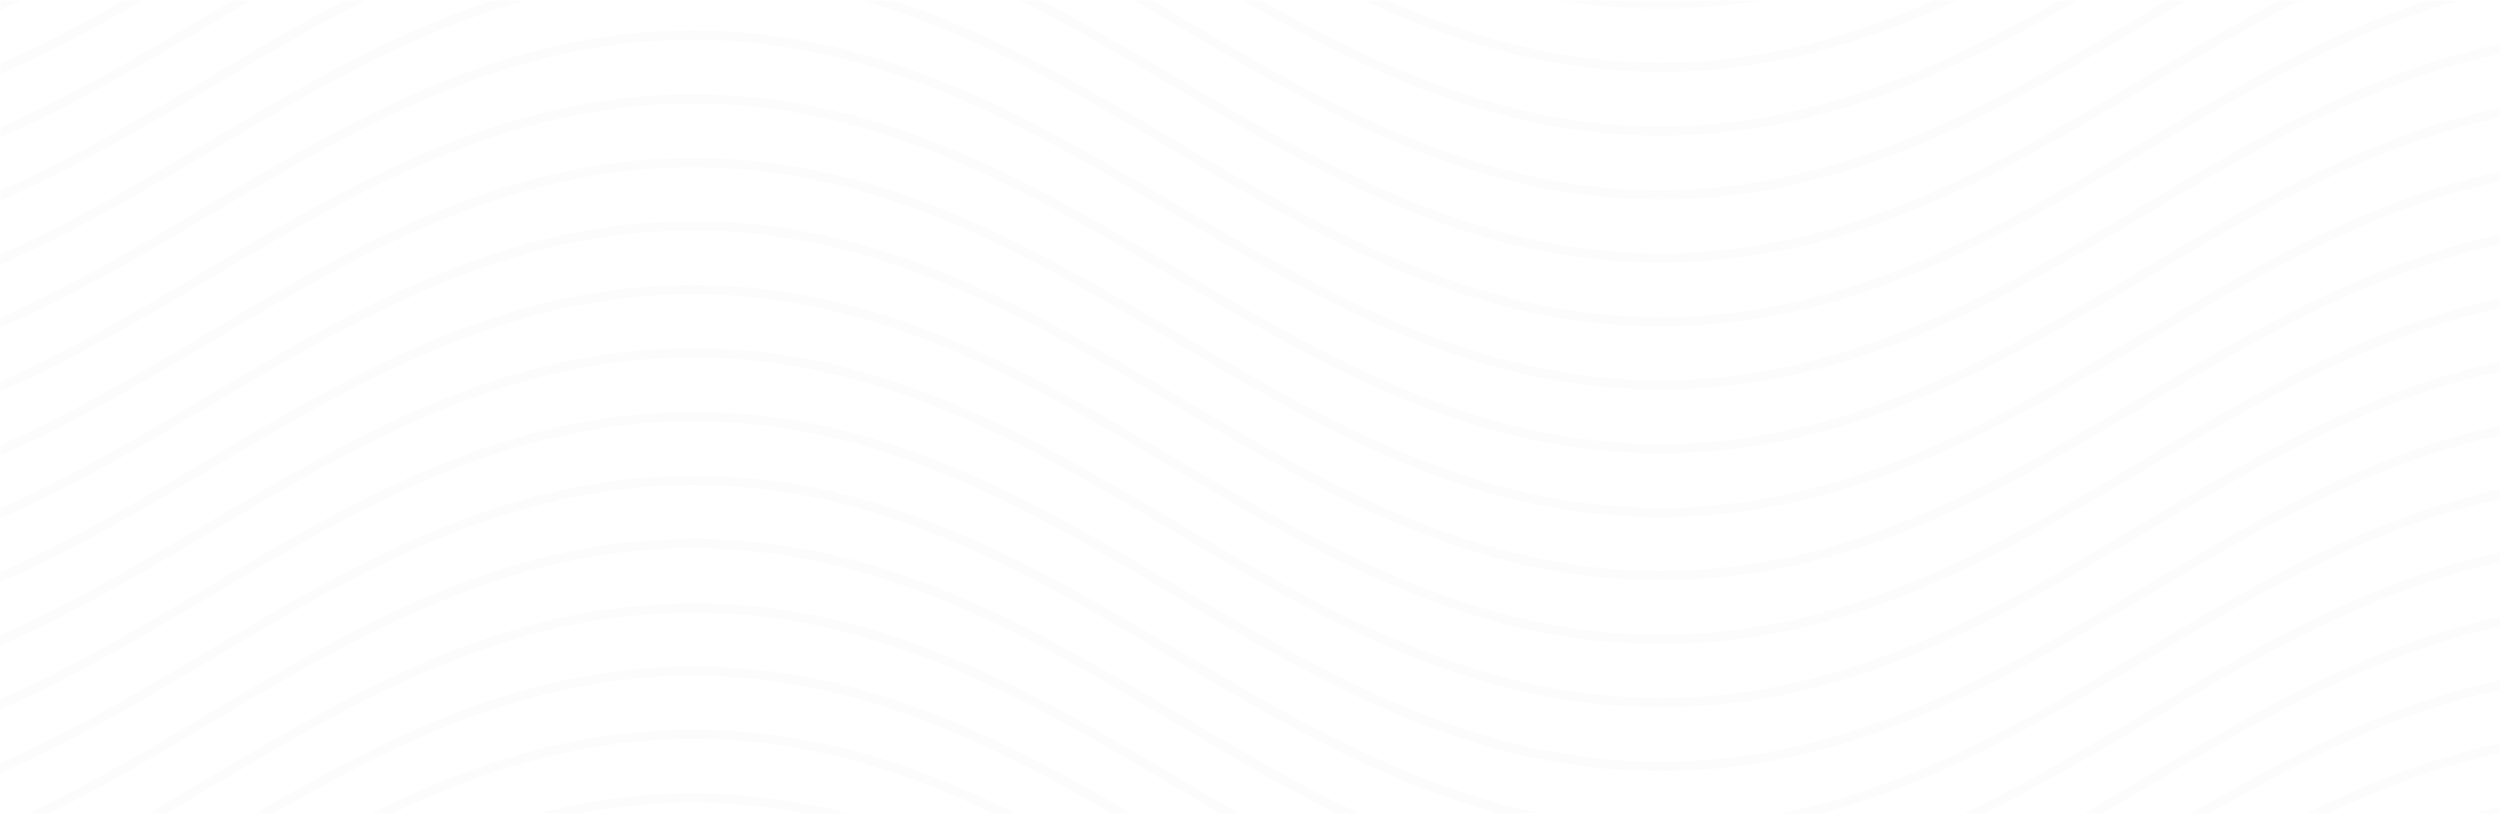 <svg width="1920" height="625" viewBox="0 0 1920 625" fill="none" xmlns="http://www.w3.org/2000/svg">
<g opacity="0.06">
<mask id="mask0_132_1213" style="mask-type:alpha" maskUnits="userSpaceOnUse" x="0" y="0" width="1921" height="625">
<rect width="1921" height="625" fill="#12372a"/>
</mask>
<g mask="url(#mask0_132_1213)">
<mask id="mask1_132_1213" style="mask-type:luminance" maskUnits="userSpaceOnUse" x="-1" y="0" width="1921" height="1397">
<path d="M1920 0H-1V1397H1920V0Z" fill="white"/>
</mask>
<g mask="url(#mask1_132_1213)">
<path d="M1275.3 885.252C1129.29 885.252 1013.83 816.857 901.773 750.403C790.685 684.433 676.201 616.523 532.126 616.523C388.051 616.523 273.568 684.433 162.479 750.403C102.812 785.813 41.204 822.193 -24.285 847.901L-26.71 841.11C38.294 815.402 99.416 779.507 158.599 744.097C270.172 677.642 386.111 609.247 532.126 609.247C678.142 609.247 793.596 677.642 905.654 744.097C1016.74 810.066 1131.23 877.976 1275.3 877.976C1419.38 877.976 1534.34 810.066 1644.95 744.097C1756.52 677.642 1872.46 609.247 2018.48 609.247V616.523C1874.4 616.523 1759.43 684.433 1648.83 750.403C1536.77 816.857 1421.32 885.252 1275.3 885.252Z" fill="#D4D4D4"/>
</g>
<mask id="mask2_132_1213" style="mask-type:luminance" maskUnits="userSpaceOnUse" x="-1" y="0" width="1921" height="1397">
<path d="M1920 0H-1V1397H1920V0Z" fill="white"/>
</mask>
<g mask="url(#mask2_132_1213)">
<path d="M1275.3 836.26C1129.29 836.26 1013.83 767.865 901.773 701.411C790.685 635.441 676.201 567.531 532.126 567.531C388.051 567.531 273.082 635.441 162.479 701.411C102.811 736.821 41.689 773.201 -23.8 798.91L-26.226 792.119C38.778 766.41 99.901 730.515 159.083 695.105C270.656 628.65 386.595 560.255 532.611 560.255C678.626 560.255 794.08 628.65 906.139 695.105C1017.23 761.074 1131.71 828.984 1275.79 828.984C1419.86 828.984 1534.83 761.074 1645.43 695.105C1757.01 628.65 1872.94 560.255 2018.96 560.255V567.531C1874.89 567.531 1759.92 635.441 1649.31 701.411C1536.77 767.865 1421.32 836.26 1275.3 836.26Z" fill="#D4D4D4"/>
</g>
<mask id="mask3_132_1213" style="mask-type:luminance" maskUnits="userSpaceOnUse" x="-1" y="0" width="1921" height="1397">
<path d="M1920 0H-1V1397H1920V0Z" fill="white"/>
</mask>
<g mask="url(#mask3_132_1213)">
<path d="M1275.3 787.753C1129.29 787.753 1013.83 719.358 901.773 652.904C790.685 586.934 676.201 519.024 532.126 519.024C388.051 519.024 273.082 586.934 162.479 652.904C102.811 688.314 41.689 724.694 -23.8 750.402L-26.226 743.612C38.778 717.903 99.901 682.008 159.083 646.598C270.656 580.143 386.595 511.748 532.611 511.748C678.626 511.748 794.08 580.143 906.139 646.598C1017.23 712.567 1131.71 780.477 1275.79 780.477C1419.86 780.477 1534.83 712.567 1645.43 646.598C1757.01 580.143 1872.94 511.748 2018.96 511.748V519.024C1874.89 519.024 1759.92 586.934 1649.31 652.904C1536.77 718.873 1421.32 787.753 1275.3 787.753Z" fill="#D4D4D4"/>
</g>
<mask id="mask4_132_1213" style="mask-type:luminance" maskUnits="userSpaceOnUse" x="-1" y="0" width="1921" height="1397">
<path d="M1920 0H-1V1397H1920V0Z" fill="white"/>
</mask>
<g mask="url(#mask4_132_1213)">
<path d="M1275.3 738.761C1129.29 738.761 1013.83 670.366 901.773 603.911C790.685 538.427 676.201 470.517 532.126 470.517C388.051 470.517 273.082 538.427 162.479 604.396C102.811 639.806 41.689 676.187 -23.8 701.895L-26.226 695.104C38.778 669.396 99.901 633.501 159.083 598.091C270.656 531.636 386.595 463.241 532.611 463.241C678.626 463.241 794.08 531.636 906.139 598.091C1017.23 664.06 1131.71 731.97 1275.79 731.97C1419.86 731.97 1534.83 664.06 1645.43 598.091C1757.01 531.636 1872.94 463.241 2018.96 463.241V470.517C1874.89 470.517 1759.92 538.427 1649.31 604.396C1536.77 670.366 1421.32 738.761 1275.3 738.761Z" fill="#D4D4D4"/>
</g>
<mask id="mask5_132_1213" style="mask-type:luminance" maskUnits="userSpaceOnUse" x="-1" y="0" width="1921" height="1397">
<path d="M1920 0H-1V1397H1920V0Z" fill="white"/>
</mask>
<g mask="url(#mask5_132_1213)">
<path d="M1275.3 689.769C1129.29 689.769 1013.83 621.374 901.773 554.919C790.685 488.95 676.201 421.04 532.126 421.04C388.051 421.04 273.567 488.95 162.479 554.919C102.811 590.329 41.689 626.71 -23.8 652.418L-26.226 645.627C38.778 619.919 99.901 584.024 159.083 548.613C270.656 482.159 386.595 413.764 532.611 413.764C678.626 413.764 794.08 482.159 906.139 548.613C1017.23 614.583 1131.71 682.493 1275.79 682.493C1419.86 682.493 1534.83 614.583 1645.43 548.613C1757.01 482.159 1872.94 413.764 2018.96 413.764V421.04C1874.89 421.04 1759.92 488.95 1649.31 554.919C1536.77 621.374 1421.32 689.769 1275.3 689.769Z" fill="#D4D4D4"/>
</g>
<mask id="mask6_132_1213" style="mask-type:luminance" maskUnits="userSpaceOnUse" x="-1" y="0" width="1921" height="1397">
<path d="M1920 0H-1V1397H1920V0Z" fill="white"/>
</mask>
<g mask="url(#mask6_132_1213)">
<path d="M1275.3 641.262C1129.29 641.262 1013.83 572.867 901.773 506.413C790.685 440.443 676.201 372.533 532.126 372.533C388.051 372.533 273.082 440.443 162.479 506.413C102.811 541.823 41.689 578.203 -23.8 603.911L-26.226 597.121C38.778 571.412 99.901 535.517 159.083 500.107C270.656 433.652 386.595 365.257 532.611 365.257C678.626 365.257 794.08 433.652 906.139 500.107C1017.23 566.076 1131.71 633.986 1275.79 633.986C1419.86 633.986 1534.83 566.076 1645.43 500.107C1757.01 433.652 1872.94 365.257 2018.96 365.257V372.533C1874.89 372.533 1759.92 440.443 1649.31 506.413C1536.77 572.867 1421.32 641.262 1275.3 641.262Z" fill="#D4D4D4"/>
</g>
<mask id="mask7_132_1213" style="mask-type:luminance" maskUnits="userSpaceOnUse" x="-1" y="0" width="1921" height="1397">
<path d="M1920 0H-1V1397H1920V0Z" fill="white"/>
</mask>
<g mask="url(#mask7_132_1213)">
<path d="M1275.3 592.27C1129.29 592.27 1013.83 523.875 901.773 457.42C790.685 391.451 676.201 323.541 532.126 323.541C388.051 323.541 273.567 391.451 162.479 457.42C102.811 492.83 41.689 529.211 -23.8 554.919L-26.226 548.128C38.778 522.42 99.901 486.525 159.083 451.114C270.656 384.66 386.595 316.265 532.611 316.265C678.626 316.265 794.08 384.66 906.139 451.114C1017.23 517.084 1131.71 584.994 1275.79 584.994C1419.86 584.994 1534.83 517.084 1645.43 451.114C1757.01 384.66 1872.94 316.265 2018.96 316.265V323.541C1874.89 323.541 1759.92 391.451 1649.31 457.42C1536.77 523.875 1421.32 592.27 1275.3 592.27Z" fill="#D4D4D4"/>
</g>
<mask id="mask8_132_1213" style="mask-type:luminance" maskUnits="userSpaceOnUse" x="-1" y="0" width="1921" height="1397">
<path d="M1920 0H-1V1397H1920V0Z" fill="white"/>
</mask>
<g mask="url(#mask8_132_1213)">
<path d="M1275.3 543.278C1129.29 543.278 1013.83 474.883 901.773 408.428C790.685 342.459 676.201 274.549 532.126 274.549C388.051 274.549 273.082 342.459 162.479 408.428C102.812 443.838 41.204 480.219 -24.285 505.927L-26.71 499.136C38.294 473.428 99.416 437.533 158.599 402.123C270.172 335.668 386.111 267.273 532.126 267.273C678.142 267.273 793.596 335.668 905.654 402.123C1016.74 468.092 1131.23 536.002 1275.3 536.002C1419.38 536.002 1534.34 468.092 1644.95 402.123C1756.52 335.668 1872.46 267.273 2018.48 267.273V274.549C1874.4 274.549 1759.43 342.459 1648.83 408.428C1536.77 474.883 1421.32 543.278 1275.3 543.278Z" fill="#D4D4D4"/>
</g>
<mask id="mask9_132_1213" style="mask-type:luminance" maskUnits="userSpaceOnUse" x="-1" y="0" width="1921" height="1397">
<path d="M1920 0H-1V1397H1920V0Z" fill="white"/>
</mask>
<g mask="url(#mask9_132_1213)">
<path d="M1275.3 494.771C1129.29 494.771 1013.83 426.376 901.773 359.922C790.685 293.952 676.201 226.042 532.126 226.042C388.051 226.042 273.568 293.952 162.479 359.922C102.812 395.332 41.204 431.712 -24.285 457.421L-26.71 450.63C38.294 424.921 99.416 389.026 158.599 353.616C270.172 287.161 386.111 218.766 532.126 218.766C678.142 218.766 793.596 287.161 905.654 353.616C1016.74 419.585 1131.23 487.495 1275.3 487.495C1419.38 487.495 1534.34 419.585 1644.95 353.616C1756.52 287.161 1872.46 218.766 2018.48 218.766V226.042C1874.4 226.042 1759.43 293.952 1648.83 359.922C1536.77 426.376 1421.32 494.771 1275.3 494.771Z" fill="#D4D4D4"/>
</g>
<mask id="mask10_132_1213" style="mask-type:luminance" maskUnits="userSpaceOnUse" x="-1" y="0" width="1921" height="1397">
<path d="M1920 0H-1V1397H1920V0Z" fill="white"/>
</mask>
<g mask="url(#mask10_132_1213)">
<path d="M1275.3 445.779C1129.29 445.779 1013.83 377.384 901.773 310.93C790.685 244.96 676.201 177.05 532.126 177.05C388.051 177.05 273.568 244.96 162.479 310.93C102.812 346.34 41.204 382.72 -24.285 408.429L-26.71 401.638C38.294 375.929 99.416 340.034 158.599 304.624C270.172 238.169 386.111 169.774 532.126 169.774C678.142 169.774 793.596 238.169 905.654 304.624C1016.74 370.593 1131.23 438.503 1275.3 438.503C1419.38 438.503 1534.34 370.593 1644.95 304.624C1756.52 238.169 1872.46 169.774 2018.48 169.774V177.05C1874.4 177.05 1759.43 244.96 1648.83 310.93C1536.77 377.384 1421.32 445.779 1275.3 445.779Z" fill="#D4D4D4"/>
</g>
<mask id="mask11_132_1213" style="mask-type:luminance" maskUnits="userSpaceOnUse" x="-1" y="0" width="1921" height="1397">
<path d="M1920 0H-1V1397H1920V0Z" fill="white"/>
</mask>
<g mask="url(#mask11_132_1213)">
<path d="M1275.3 397.272C1129.29 397.272 1013.83 328.877 901.773 262.423C790.685 196.453 676.201 128.543 532.126 128.543C388.051 128.543 273.568 196.453 162.479 262.423C102.812 297.833 41.204 334.213 -24.285 359.921L-26.71 353.131C38.294 327.422 99.416 291.527 158.599 256.117C270.172 189.662 386.111 121.267 532.126 121.267C678.142 121.267 793.596 189.662 905.654 256.117C1016.74 322.086 1131.23 389.996 1275.3 389.996C1419.38 389.996 1534.34 322.086 1644.95 256.117C1756.52 189.662 1872.46 121.267 2018.48 121.267V128.543C1874.4 128.543 1759.43 196.453 1648.83 262.423C1536.77 328.392 1421.32 397.272 1275.3 397.272Z" fill="#D4D4D4"/>
</g>
<mask id="mask12_132_1213" style="mask-type:luminance" maskUnits="userSpaceOnUse" x="-1" y="0" width="1921" height="1397">
<path d="M1920 0H-1V1397H1920V0Z" fill="white"/>
</mask>
<g mask="url(#mask12_132_1213)">
<path d="M1275.3 348.28C1129.29 348.28 1013.83 279.885 901.773 213.431C790.685 147.461 676.201 79.551 532.126 79.551C388.051 79.551 273.082 147.461 162.479 213.431C102.812 248.841 41.204 285.221 -24.285 310.93L-26.71 304.139C38.294 278.43 99.416 242.535 158.599 207.125C270.172 140.67 386.111 72.275 532.126 72.275C678.142 72.275 793.596 140.67 905.654 207.125C1016.74 273.094 1131.23 341.004 1275.3 341.004C1419.38 341.004 1534.34 273.094 1644.95 207.125C1756.52 140.67 1872.46 72.275 2018.48 72.275V79.551C1874.4 79.551 1759.43 147.461 1648.83 213.431C1536.77 279.885 1421.32 348.28 1275.3 348.28Z" fill="#D4D4D4"/>
</g>
<mask id="mask13_132_1213" style="mask-type:luminance" maskUnits="userSpaceOnUse" x="-1" y="0" width="1921" height="1397">
<path d="M1920 0H-1V1397H1920V0Z" fill="white"/>
</mask>
<g mask="url(#mask13_132_1213)">
<path d="M1275.3 299.288C1129.29 299.288 1013.83 230.893 901.773 164.439C790.685 98.469 676.201 30.559 532.126 30.559C388.051 30.559 273.568 98.469 162.479 164.439C102.812 199.849 41.204 236.229 -24.285 261.938L-26.71 255.147C38.294 229.438 99.416 193.543 158.599 158.133C270.172 91.678 386.111 23.283 532.126 23.283C678.142 23.283 793.596 91.678 905.654 158.133C1016.74 224.102 1131.23 292.012 1275.3 292.012C1419.38 292.012 1534.34 224.102 1644.95 158.133C1756.52 91.678 1872.46 23.283 2018.48 23.283V30.559C1874.4 30.559 1759.43 98.469 1648.83 164.439C1536.77 230.893 1421.32 299.288 1275.3 299.288Z" fill="#D4D4D4"/>
</g>
<mask id="mask14_132_1213" style="mask-type:luminance" maskUnits="userSpaceOnUse" x="-1" y="0" width="1921" height="1397">
<path d="M1920 0H-1V1397H1920V0Z" fill="white"/>
</mask>
<g mask="url(#mask14_132_1213)">
<path d="M1275.3 250.781C1129.29 250.781 1013.83 182.386 901.773 115.932C790.685 49.962 676.201 -17.948 532.126 -17.948C388.051 -17.948 273.568 49.962 162.479 115.932C102.812 151.342 41.204 187.722 -24.285 213.431L-26.71 206.64C38.294 180.931 99.416 145.036 158.599 109.626C270.172 43.171 386.111 -25.224 532.126 -25.224C678.142 -25.224 793.596 43.171 905.654 109.626C1016.74 175.595 1131.23 243.505 1275.3 243.505C1419.38 243.505 1534.34 175.595 1644.95 109.626C1756.52 43.171 1872.46 -25.224 2018.48 -25.224V-17.948C1874.4 -17.948 1759.43 49.962 1648.83 115.932C1536.77 182.386 1421.32 250.781 1275.3 250.781Z" fill="#D4D4D4"/>
</g>
<mask id="mask15_132_1213" style="mask-type:luminance" maskUnits="userSpaceOnUse" x="-1" y="0" width="1921" height="1397">
<path d="M1920 0H-1V1397H1920V0Z" fill="white"/>
</mask>
<g mask="url(#mask15_132_1213)">
<path d="M1275.3 201.789C1129.29 201.789 1013.83 133.394 901.773 66.94C790.685 0.97 676.201 -66.939 532.126 -66.939C388.051 -66.939 273.568 0.97 162.479 66.94C102.812 102.35 41.204 138.73 -24.285 164.439L-26.71 157.648C38.294 131.939 99.416 96.044 158.599 60.634C270.172 -5.821 386.111 -74.216 532.126 -74.216C678.142 -74.216 793.596 -5.821 905.654 60.634C1016.74 126.603 1131.23 194.513 1275.3 194.513C1419.38 194.513 1534.34 126.603 1644.95 60.634C1756.52 -5.821 1872.46 -74.216 2018.48 -74.216V-66.939C1874.4 -66.939 1759.43 0.97 1648.83 66.94C1536.77 133.394 1421.32 201.789 1275.3 201.789Z" fill="#D4D4D4"/>
</g>
<mask id="mask16_132_1213" style="mask-type:luminance" maskUnits="userSpaceOnUse" x="-1" y="0" width="1921" height="1397">
<path d="M1920 0H-1V1397H1920V0Z" fill="white"/>
</mask>
<g mask="url(#mask16_132_1213)">
<path d="M1275.3 153.282C1129.29 153.282 1013.83 84.887 901.773 18.433C842.105 -16.978 780.497 -53.358 715.009 -79.066L717.434 -85.857C783.408 -60.149 845.016 -23.284 905.168 12.127C1016.26 78.096 1130.74 146.006 1274.82 146.006C1418.89 146.006 1533.86 78.096 1644.46 12.127C1704.13 -23.284 1766.22 -60.149 1832.2 -85.857L1834.62 -79.066C1769.62 -53.358 1708.01 -16.978 1648.34 18.433C1536.77 84.402 1421.32 153.282 1275.3 153.282Z" fill="#D4D4D4"/>
</g>
<mask id="mask17_132_1213" style="mask-type:luminance" maskUnits="userSpaceOnUse" x="-1" y="0" width="1921" height="1397">
<path d="M1920 0H-1V1397H1920V0Z" fill="white"/>
</mask>
<g mask="url(#mask17_132_1213)">
<path d="M-24.285 115.931L-26.71 109.14C38.294 83.432 99.416 47.537 158.599 12.127C218.266 -23.284 280.359 -60.149 346.333 -85.857L348.758 -79.066C283.27 -53.358 221.662 -16.978 162.479 18.433C102.812 53.358 41.204 90.223 -24.285 115.931Z" fill="#D4D4D4"/>
</g>
<mask id="mask18_132_1213" style="mask-type:luminance" maskUnits="userSpaceOnUse" x="-1" y="0" width="1921" height="1397">
<path d="M1920 0H-1V1397H1920V0Z" fill="white"/>
</mask>
<g mask="url(#mask18_132_1213)">
<path d="M1275.3 104.29C1129.29 104.29 1013.83 35.895 901.773 -30.559C874.122 -47.052 845.986 -63.544 817.365 -79.066L820.761 -85.372C849.382 -69.85 878.003 -52.873 905.654 -36.38C1016.26 29.104 1131.23 97.014 1275.3 97.014C1419.38 97.014 1534.34 29.104 1644.95 -36.865C1672.6 -53.358 1701.22 -70.335 1729.84 -85.857L1733.24 -79.552C1704.61 -64.029 1676.48 -47.052 1648.83 -31.045C1536.77 35.895 1421.32 104.29 1275.3 104.29Z" fill="#D4D4D4"/>
</g>
<mask id="mask19_132_1213" style="mask-type:luminance" maskUnits="userSpaceOnUse" x="-1" y="0" width="1921" height="1397">
<path d="M1920 0H-1V1397H1920V0Z" fill="white"/>
</mask>
<g mask="url(#mask19_132_1213)">
<path d="M-24.285 66.939L-26.71 60.148C38.294 34.44 99.416 -1.455 158.599 -36.865C186.249 -53.358 214.87 -70.335 243.491 -85.857L246.887 -79.552C218.266 -64.029 190.13 -47.052 162.479 -30.559C102.812 4.851 41.204 41.231 -24.285 66.939Z" fill="#D4D4D4"/>
</g>
<mask id="mask20_132_1213" style="mask-type:luminance" maskUnits="userSpaceOnUse" x="-1" y="0" width="1921" height="1397">
<path d="M1920 0H-1V1397H1920V0Z" fill="white"/>
</mask>
<g mask="url(#mask20_132_1213)">
<path d="M1275.3 55.298C1129.29 55.298 1013.83 -13.097 901.773 -79.552L905.654 -85.857C1016.74 -19.888 1131.23 48.022 1275.3 48.022C1419.38 48.022 1533.86 -19.888 1644.95 -85.857L1648.83 -79.552C1536.77 -13.097 1421.32 55.298 1275.3 55.298Z" fill="#D4D4D4"/>
</g>
<mask id="mask21_132_1213" style="mask-type:luminance" maskUnits="userSpaceOnUse" x="-1" y="0" width="1921" height="1397">
<path d="M1920 0H-1V1397H1920V0Z" fill="white"/>
</mask>
<g mask="url(#mask21_132_1213)">
<path d="M-24.285 17.947L-26.71 11.156C38.294 -14.552 99.416 -50.447 158.599 -85.857L162.479 -79.552C102.812 -44.141 41.204 -7.761 -24.285 17.947Z" fill="#D4D4D4"/>
</g>
<mask id="mask22_132_1213" style="mask-type:luminance" maskUnits="userSpaceOnUse" x="-1" y="0" width="1921" height="1397">
<path d="M1920 0H-1V1397H1920V0Z" fill="white"/>
</mask>
<g mask="url(#mask22_132_1213)">
<path d="M1275.3 6.791C1159.36 6.791 1064.28 -36.38 986.666 -79.066L990.062 -85.372C1066.71 -43.656 1160.82 -0.485 1275.3 -0.485C1389.78 -0.485 1483.89 -43.656 1560.54 -85.372L1563.94 -79.066C1486.32 -36.865 1391.24 6.791 1275.3 6.791Z" fill="#D4D4D4"/>
</g>
</g>
</g>
</svg>
